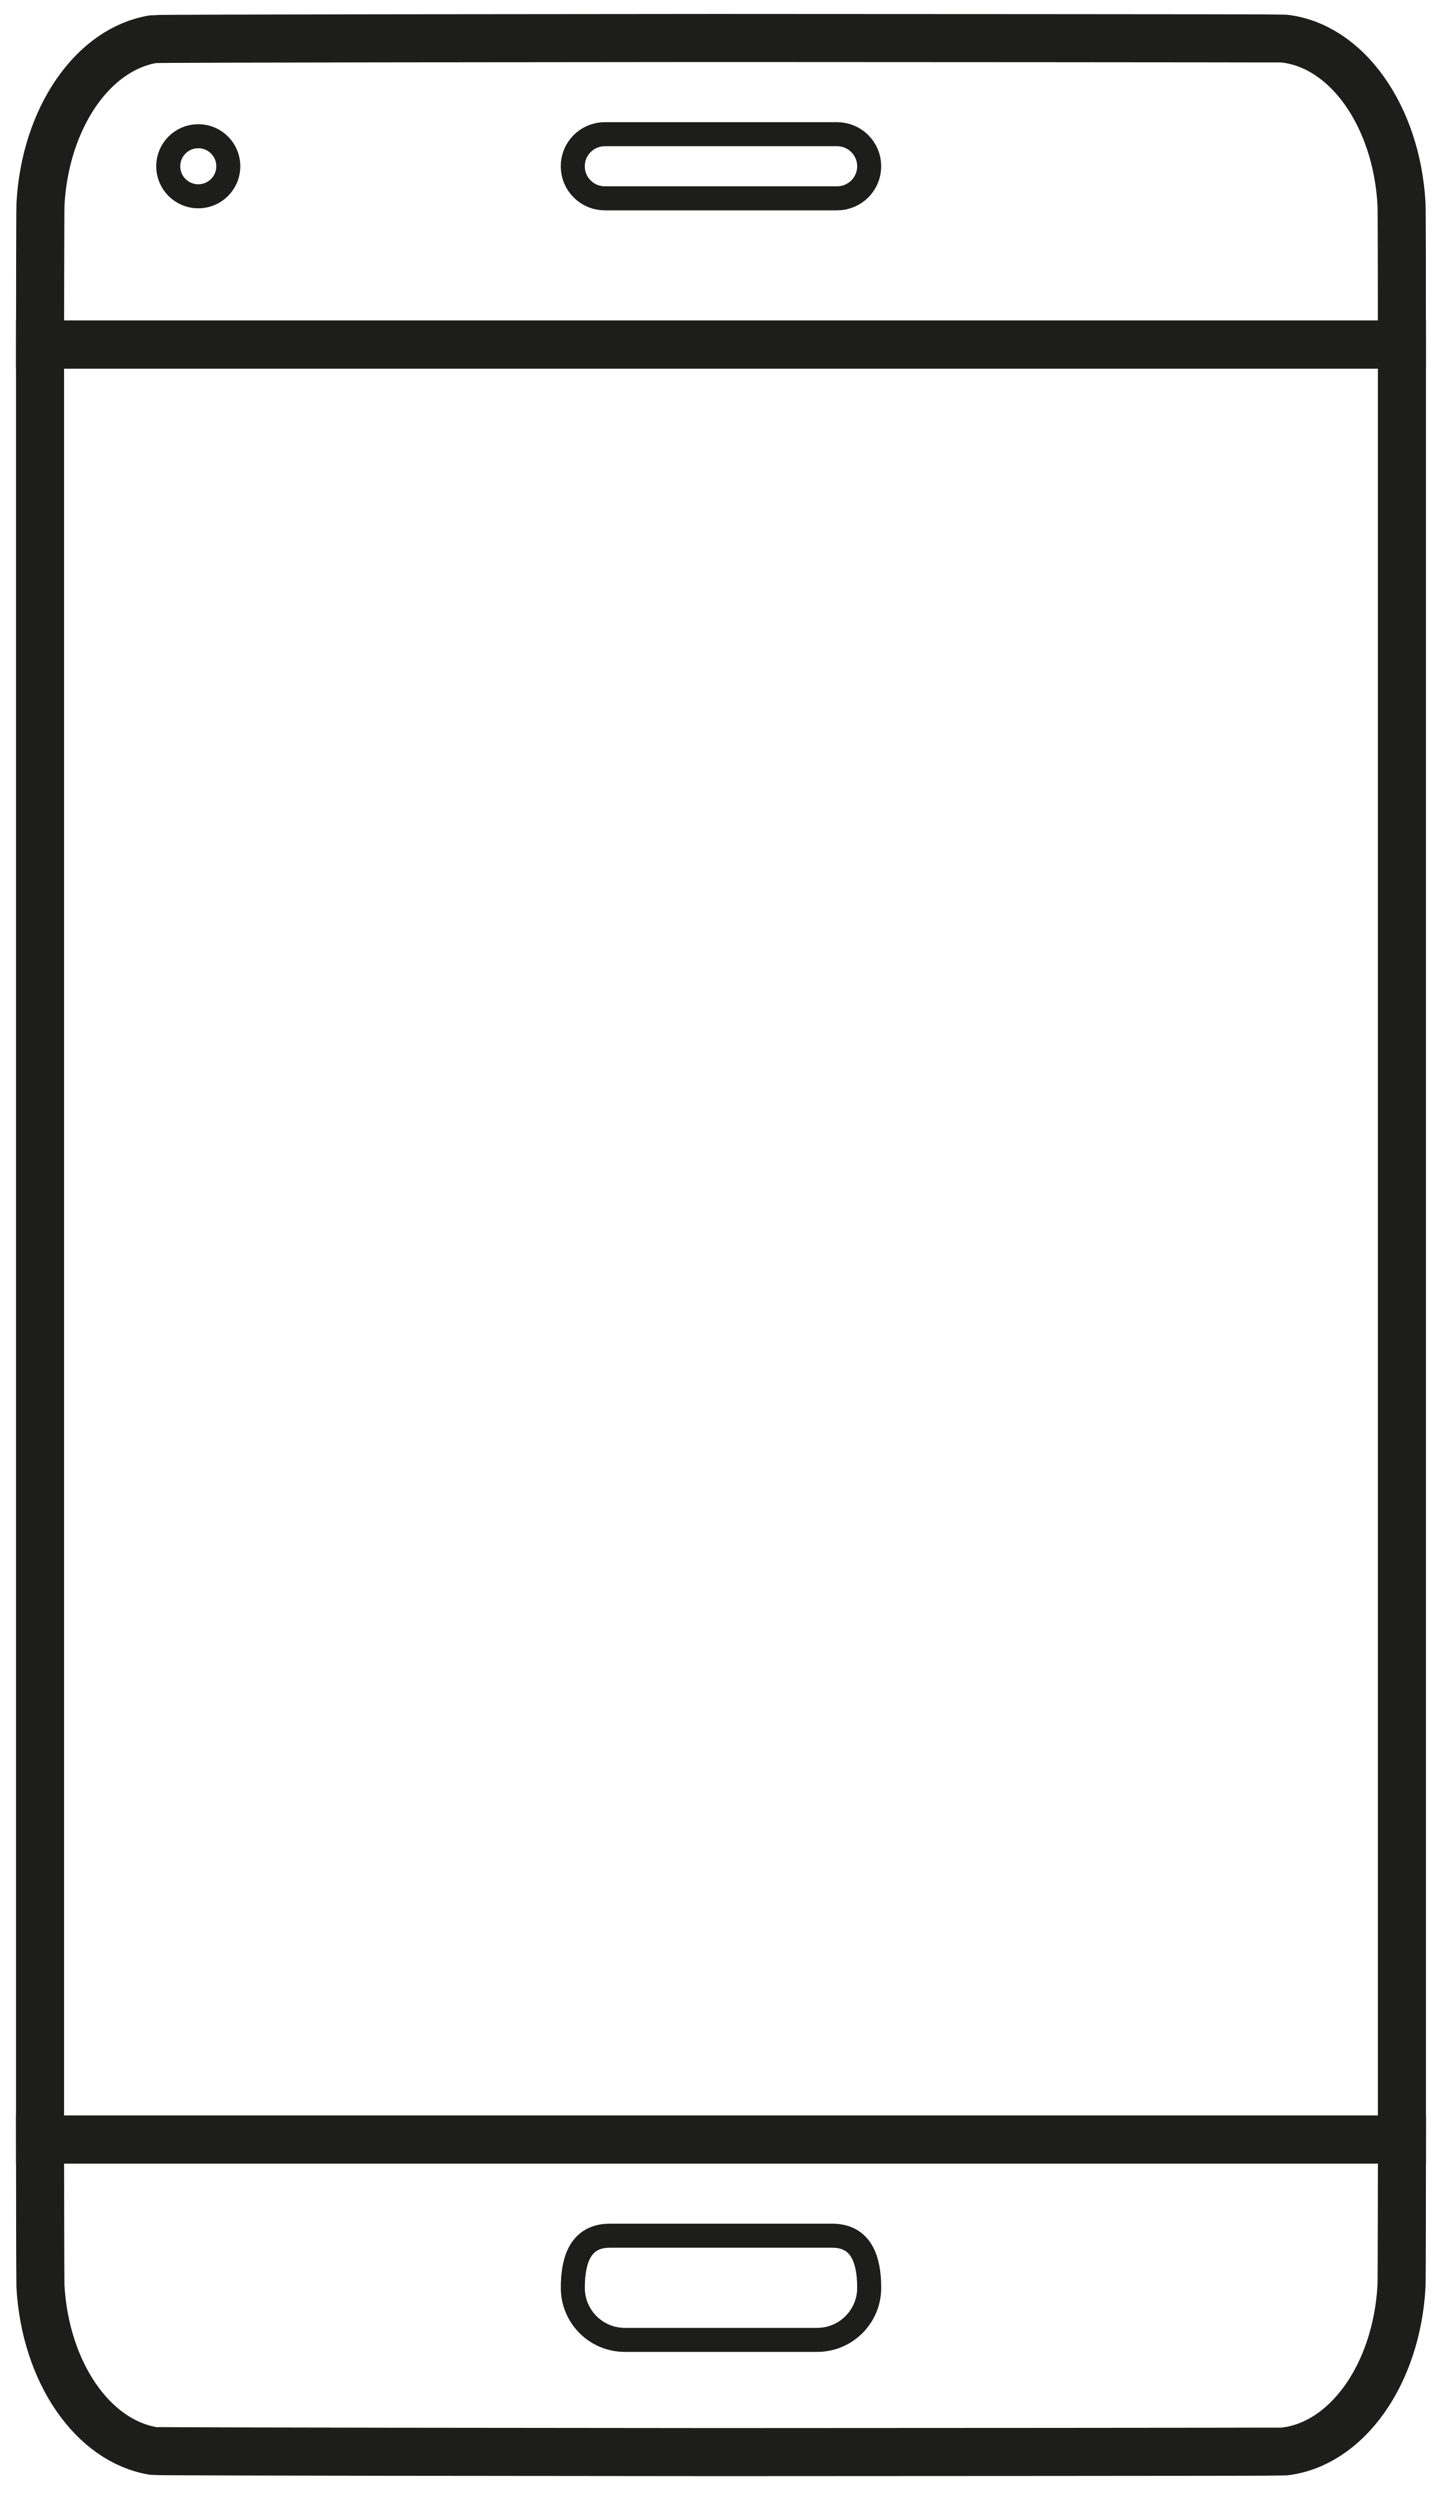<?xml version="1.0" encoding="utf-8"?>
<!-- Generator: Adobe Illustrator 16.0.0, SVG Export Plug-In . SVG Version: 6.00 Build 0)  -->
<!DOCTYPE svg PUBLIC "-//W3C//DTD SVG 1.1//EN" "http://www.w3.org/Graphics/SVG/1.1/DTD/svg11.dtd">
<svg version="1.1" id="Layer_1" xmlns="http://www.w3.org/2000/svg" xmlns:xlink="http://www.w3.org/1999/xlink" x="0px" y="0px"
	 width="30px" height="52px" viewBox="0 0 30 52" enable-background="new 0 0 30 52" xml:space="preserve">
<path fill="none" stroke="#1D1D1B" stroke-miterlimit="10" d="M15,44.5H0.833c0,0.1,0.003,2.948,0.008,3.047
	c0.1,1.792,1.092,3.229,2.355,3.43C3.284,50.99,12.492,50.998,14.751,51H14.75c0.007,0,0.126,0,0.332,0c0.101,0,0.161,0,0.168,0h0
	c2.252-0.001,11.397-0.005,11.458-0.012c1.309-0.141,2.351-1.606,2.45-3.447c0.006-0.096,0.009-2.943,0.009-3.041H15z"/>
<path fill="none" stroke="#1D1D1B" stroke-miterlimit="10" d="M29.166,7.167c0-0.997-0.002-2.822-0.008-2.918
	c-0.1-1.841-1.143-3.307-2.451-3.447c-0.062-0.007-9.506-0.011-11.56-0.012h0c-0.007,0-0.074,0-0.185,0c-0.128,0-0.208,0-0.213,0h0
	C12.7,0.792,3.286,0.799,3.197,0.813c-1.263,0.201-2.255,1.638-2.355,3.43C0.836,4.342,0.833,7.067,0.833,7.167H15H29.166z"/>
<path fill="none" stroke="#1D1D1B" stroke-width="0.5" stroke-miterlimit="10" d="M18.083,3.458c0,0.368-0.299,0.667-0.667,0.667
	h-4.833c-0.368,0-0.667-0.298-0.667-0.667l0,0c0-0.368,0.298-0.667,0.667-0.667h4.833C17.784,2.792,18.083,3.09,18.083,3.458
	L18.083,3.458z"/>
<circle fill="none" stroke="#1D1D1B" stroke-width="0.5" stroke-miterlimit="10" cx="4.125" cy="3.458" r="0.625"/>
<path fill="none" stroke="#1D1D1B" stroke-width="0.5" stroke-miterlimit="10" d="M18.083,47.583c0,0.599-0.485,1.083-1.083,1.083
	h-4c-0.599,0-1.083-0.484-1.083-1.083l0,0c0-0.601,0.172-1.084,0.771-1.084h4.625C17.91,46.499,18.083,46.982,18.083,47.583
	L18.083,47.583z"/>
<rect x="0.833" y="7.167" fill="none" stroke="#1D1D1B" stroke-miterlimit="10" width="28.333" height="37.333"/>
</svg>
